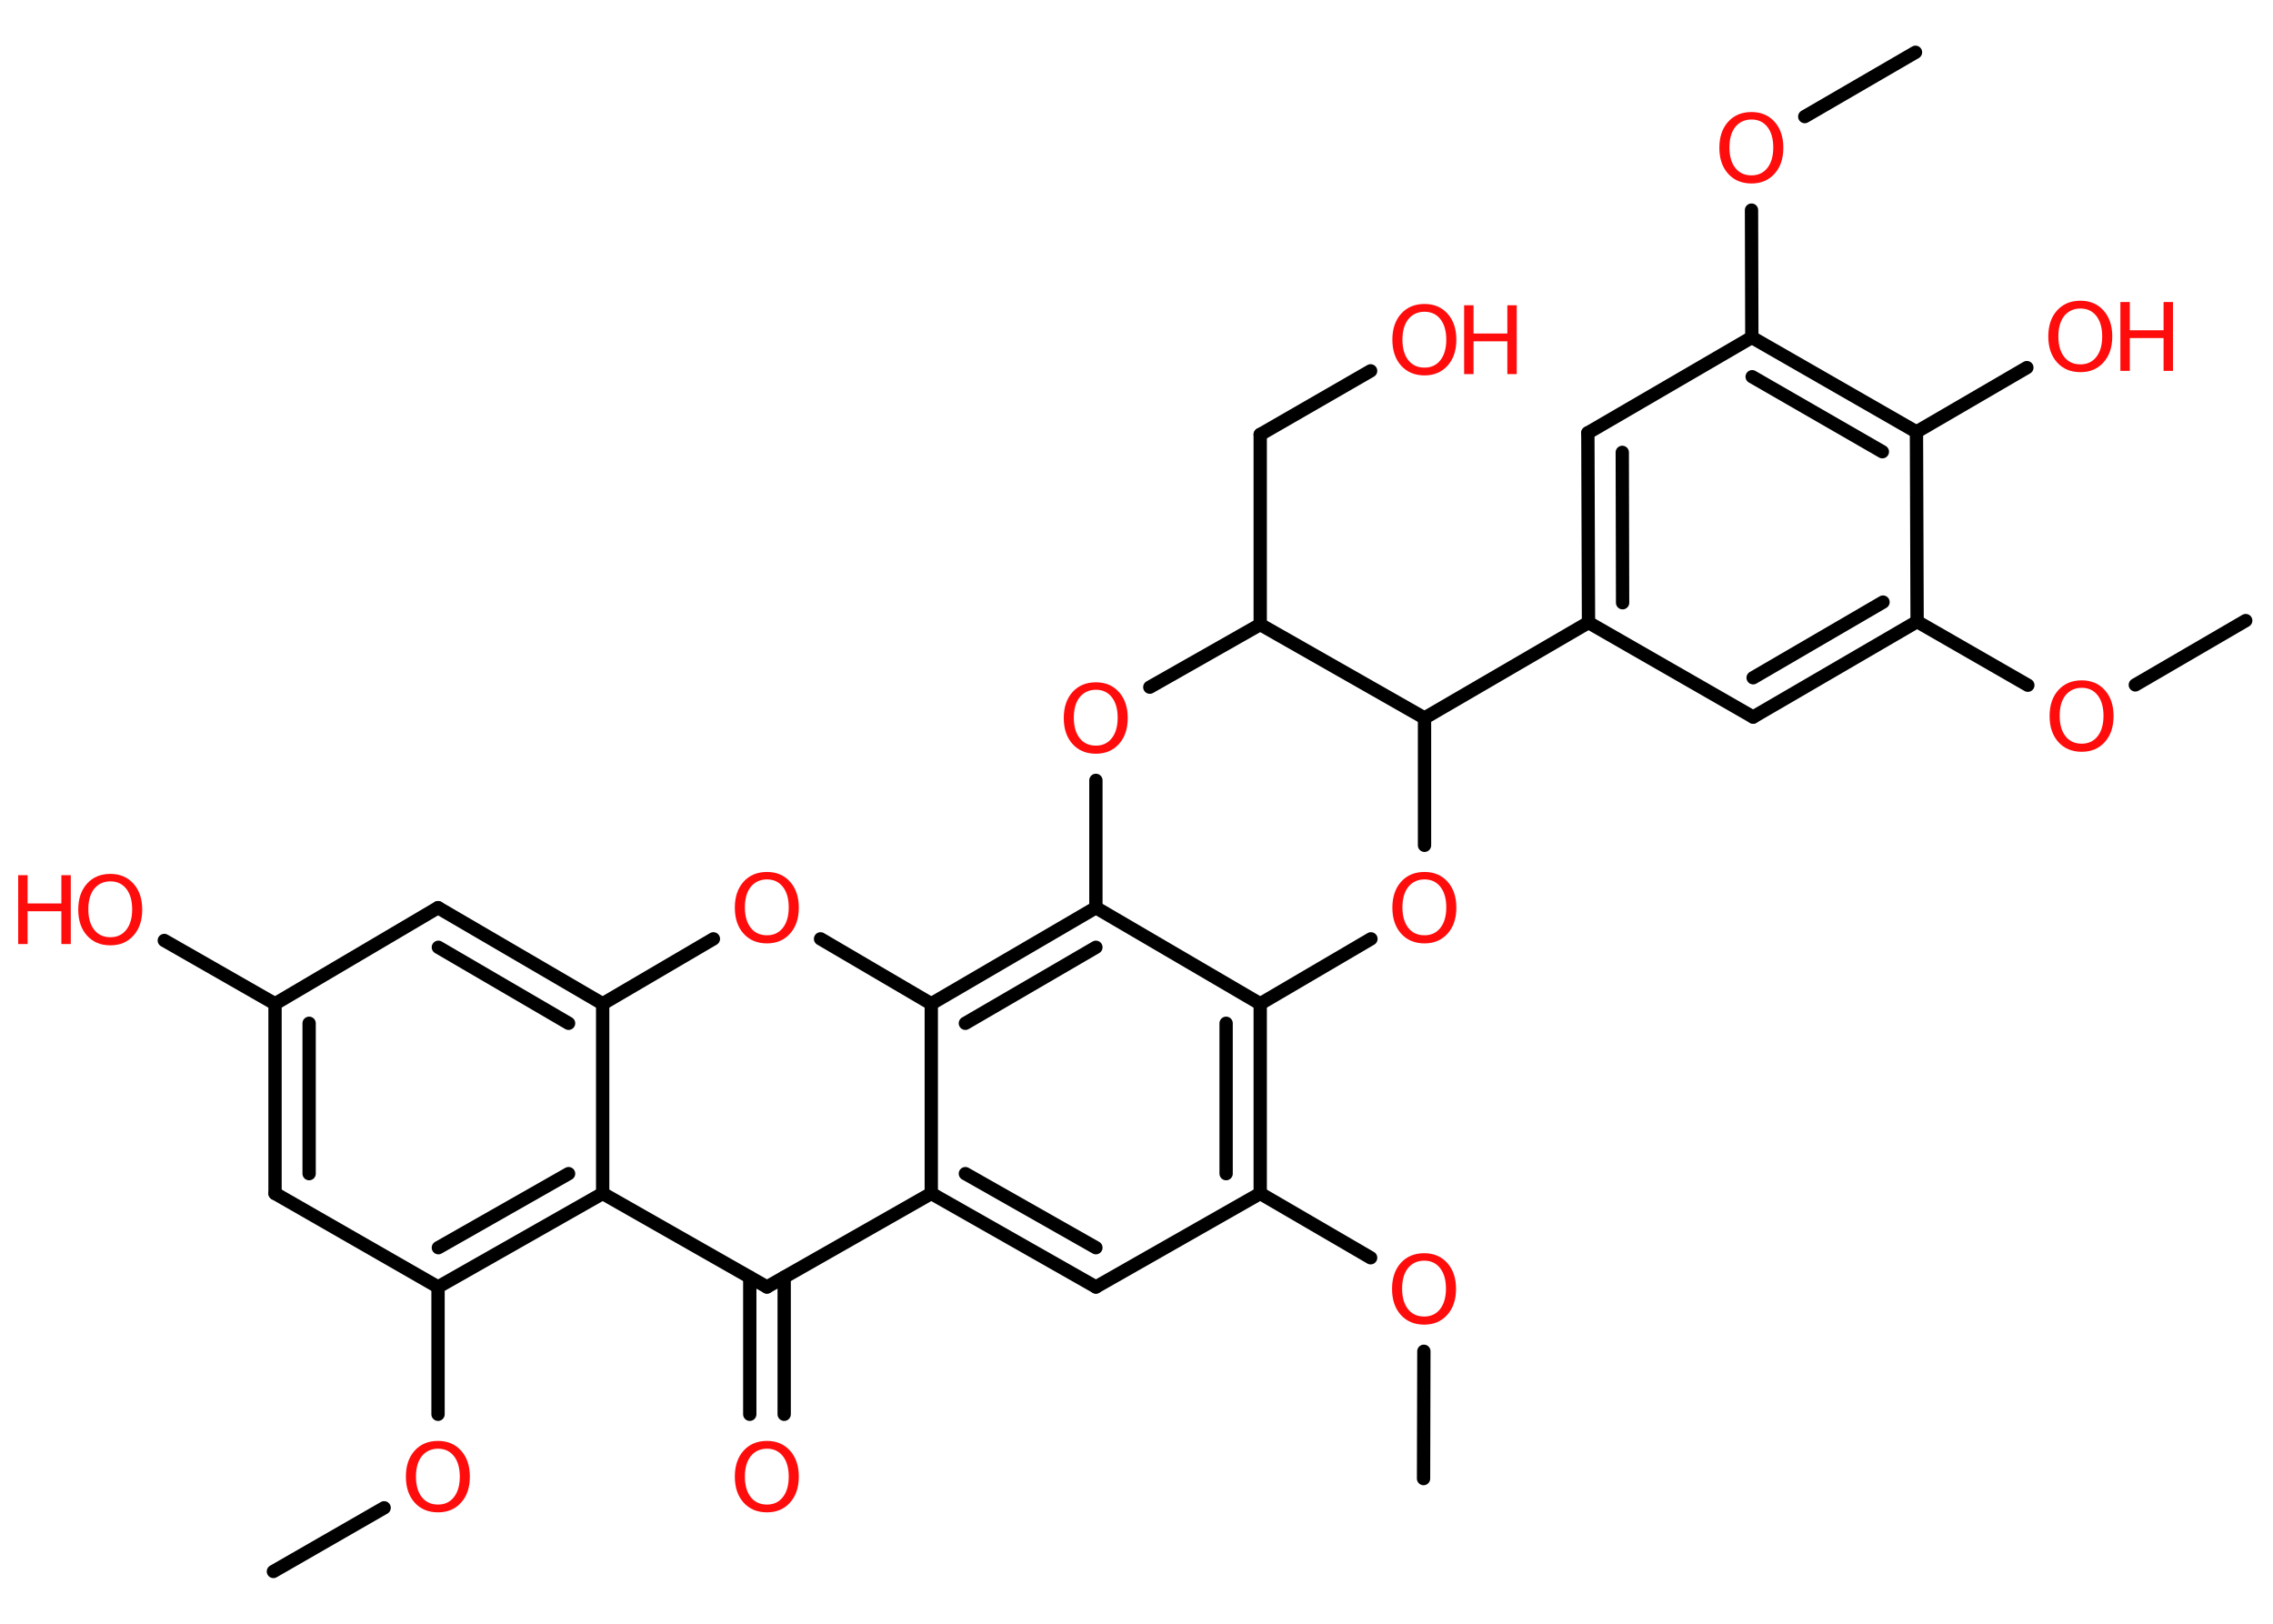 <?xml version='1.0' encoding='UTF-8'?>
<!DOCTYPE svg PUBLIC "-//W3C//DTD SVG 1.1//EN" "http://www.w3.org/Graphics/SVG/1.1/DTD/svg11.dtd">
<svg version='1.2' xmlns='http://www.w3.org/2000/svg' xmlns:xlink='http://www.w3.org/1999/xlink' width='70.0mm' height='50.0mm' viewBox='0 0 70.0 50.0'>
  <desc>Generated by the Chemistry Development Kit (http://github.com/cdk)</desc>
  <g stroke-linecap='round' stroke-linejoin='round' stroke='#000000' stroke-width='.41' fill='#FF0D0D'>
    <rect x='.0' y='.0' width='70.0' height='50.0' fill='#FFFFFF' stroke='none'/>
    <g id='mol1' class='mol'>
      <line id='mol1bnd1' class='bond' x1='69.16' y1='19.11' x2='65.76' y2='21.09'/>
      <line id='mol1bnd2' class='bond' x1='62.45' y1='21.1' x2='59.04' y2='19.14'/>
      <g id='mol1bnd3' class='bond'>
        <line x1='53.99' y1='22.08' x2='59.04' y2='19.14'/>
        <line x1='53.99' y1='20.87' x2='57.99' y2='18.54'/>
      </g>
      <line id='mol1bnd4' class='bond' x1='53.99' y1='22.08' x2='48.92' y2='19.17'/>
      <line id='mol1bnd5' class='bond' x1='48.92' y1='19.17' x2='43.87' y2='22.11'/>
      <line id='mol1bnd6' class='bond' x1='43.87' y1='22.11' x2='43.87' y2='26.03'/>
      <line id='mol1bnd7' class='bond' x1='42.22' y1='28.91' x2='38.81' y2='30.91'/>
      <g id='mol1bnd8' class='bond'>
        <line x1='38.81' y1='36.75' x2='38.81' y2='30.91'/>
        <line x1='37.76' y1='36.14' x2='37.76' y2='31.51'/>
      </g>
      <line id='mol1bnd9' class='bond' x1='38.81' y1='36.75' x2='42.21' y2='38.73'/>
      <line id='mol1bnd10' class='bond' x1='43.85' y1='41.61' x2='43.84' y2='45.53'/>
      <line id='mol1bnd11' class='bond' x1='38.81' y1='36.75' x2='33.75' y2='39.63'/>
      <g id='mol1bnd12' class='bond'>
        <line x1='28.68' y1='36.75' x2='33.75' y2='39.63'/>
        <line x1='29.73' y1='36.14' x2='33.75' y2='38.42'/>
      </g>
      <line id='mol1bnd13' class='bond' x1='28.68' y1='36.75' x2='23.62' y2='39.63'/>
      <g id='mol1bnd14' class='bond'>
        <line x1='24.15' y1='39.33' x2='24.15' y2='43.55'/>
        <line x1='23.09' y1='39.33' x2='23.09' y2='43.55'/>
      </g>
      <line id='mol1bnd15' class='bond' x1='23.62' y1='39.63' x2='18.56' y2='36.75'/>
      <g id='mol1bnd16' class='bond'>
        <line x1='13.49' y1='39.63' x2='18.56' y2='36.75'/>
        <line x1='13.5' y1='38.42' x2='17.51' y2='36.14'/>
      </g>
      <line id='mol1bnd17' class='bond' x1='13.49' y1='39.63' x2='13.49' y2='43.55'/>
      <line id='mol1bnd18' class='bond' x1='11.83' y1='46.43' x2='8.42' y2='48.39'/>
      <line id='mol1bnd19' class='bond' x1='13.49' y1='39.63' x2='8.47' y2='36.75'/>
      <g id='mol1bnd20' class='bond'>
        <line x1='8.47' y1='30.91' x2='8.47' y2='36.75'/>
        <line x1='9.52' y1='31.51' x2='9.52' y2='36.14'/>
      </g>
      <line id='mol1bnd21' class='bond' x1='8.47' y1='30.91' x2='5.06' y2='28.96'/>
      <line id='mol1bnd22' class='bond' x1='8.47' y1='30.91' x2='13.49' y2='27.95'/>
      <g id='mol1bnd23' class='bond'>
        <line x1='18.56' y1='30.91' x2='13.49' y2='27.95'/>
        <line x1='17.51' y1='31.51' x2='13.5' y2='29.17'/>
      </g>
      <line id='mol1bnd24' class='bond' x1='18.56' y1='36.75' x2='18.56' y2='30.91'/>
      <line id='mol1bnd25' class='bond' x1='18.56' y1='30.91' x2='21.97' y2='28.91'/>
      <line id='mol1bnd26' class='bond' x1='25.27' y1='28.91' x2='28.68' y2='30.91'/>
      <line id='mol1bnd27' class='bond' x1='28.68' y1='36.75' x2='28.68' y2='30.91'/>
      <g id='mol1bnd28' class='bond'>
        <line x1='33.75' y1='27.95' x2='28.68' y2='30.91'/>
        <line x1='33.75' y1='29.17' x2='29.73' y2='31.51'/>
      </g>
      <line id='mol1bnd29' class='bond' x1='38.81' y1='30.91' x2='33.75' y2='27.95'/>
      <line id='mol1bnd30' class='bond' x1='33.75' y1='27.95' x2='33.75' y2='24.03'/>
      <line id='mol1bnd31' class='bond' x1='35.41' y1='21.16' x2='38.81' y2='19.23'/>
      <line id='mol1bnd32' class='bond' x1='43.87' y1='22.11' x2='38.81' y2='19.23'/>
      <line id='mol1bnd33' class='bond' x1='38.81' y1='19.23' x2='38.81' y2='13.38'/>
      <line id='mol1bnd34' class='bond' x1='38.81' y1='13.38' x2='42.21' y2='11.42'/>
      <g id='mol1bnd35' class='bond'>
        <line x1='48.9' y1='13.33' x2='48.92' y2='19.17'/>
        <line x1='49.96' y1='13.93' x2='49.97' y2='18.56'/>
      </g>
      <line id='mol1bnd36' class='bond' x1='48.9' y1='13.33' x2='53.95' y2='10.39'/>
      <line id='mol1bnd37' class='bond' x1='53.95' y1='10.39' x2='53.94' y2='6.47'/>
      <line id='mol1bnd38' class='bond' x1='55.58' y1='3.59' x2='58.99' y2='1.61'/>
      <g id='mol1bnd39' class='bond'>
        <line x1='59.02' y1='13.3' x2='53.95' y2='10.39'/>
        <line x1='57.97' y1='13.91' x2='53.96' y2='11.6'/>
      </g>
      <line id='mol1bnd40' class='bond' x1='59.04' y1='19.14' x2='59.02' y2='13.3'/>
      <line id='mol1bnd41' class='bond' x1='59.02' y1='13.3' x2='62.42' y2='11.32'/>
      <path id='mol1atm2' class='atom' d='M64.11 21.18q-.31 .0 -.5 .23q-.18 .23 -.18 .63q.0 .4 .18 .63q.18 .23 .5 .23q.31 .0 .49 -.23q.18 -.23 .18 -.63q.0 -.4 -.18 -.63q-.18 -.23 -.49 -.23zM64.11 20.95q.44 .0 .71 .3q.27 .3 .27 .8q.0 .5 -.27 .8q-.27 .3 -.71 .3q-.45 .0 -.72 -.3q-.27 -.3 -.27 -.8q.0 -.5 .27 -.8q.27 -.3 .72 -.3z' stroke='none'/>
      <path id='mol1atm7' class='atom' d='M43.87 27.08q-.31 .0 -.5 .23q-.18 .23 -.18 .63q.0 .4 .18 .63q.18 .23 .5 .23q.31 .0 .49 -.23q.18 -.23 .18 -.63q.0 -.4 -.18 -.63q-.18 -.23 -.49 -.23zM43.87 26.85q.44 .0 .71 .3q.27 .3 .27 .8q.0 .5 -.27 .8q-.27 .3 -.71 .3q-.45 .0 -.72 -.3q-.27 -.3 -.27 -.8q.0 -.5 .27 -.8q.27 -.3 .72 -.3z' stroke='none'/>
      <path id='mol1atm10' class='atom' d='M43.86 38.82q-.31 .0 -.5 .23q-.18 .23 -.18 .63q.0 .4 .18 .63q.18 .23 .5 .23q.31 .0 .49 -.23q.18 -.23 .18 -.63q.0 -.4 -.18 -.63q-.18 -.23 -.49 -.23zM43.86 38.59q.44 .0 .71 .3q.27 .3 .27 .8q.0 .5 -.27 .8q-.27 .3 -.71 .3q-.45 .0 -.72 -.3q-.27 -.3 -.27 -.8q.0 -.5 .27 -.8q.27 -.3 .72 -.3z' stroke='none'/>
      <path id='mol1atm15' class='atom' d='M23.62 44.61q-.31 .0 -.5 .23q-.18 .23 -.18 .63q.0 .4 .18 .63q.18 .23 .5 .23q.31 .0 .49 -.23q.18 -.23 .18 -.63q.0 -.4 -.18 -.63q-.18 -.23 -.49 -.23zM23.62 44.37q.44 .0 .71 .3q.27 .3 .27 .8q.0 .5 -.27 .8q-.27 .3 -.71 .3q-.45 .0 -.72 -.3q-.27 -.3 -.27 -.8q.0 -.5 .27 -.8q.27 -.3 .72 -.3z' stroke='none'/>
      <path id='mol1atm18' class='atom' d='M13.49 44.61q-.31 .0 -.5 .23q-.18 .23 -.18 .63q.0 .4 .18 .63q.18 .23 .5 .23q.31 .0 .49 -.23q.18 -.23 .18 -.63q.0 -.4 -.18 -.63q-.18 -.23 -.49 -.23zM13.49 44.37q.44 .0 .71 .3q.27 .3 .27 .8q.0 .5 -.27 .8q-.27 .3 -.71 .3q-.45 .0 -.72 -.3q-.27 -.3 -.27 -.8q.0 -.5 .27 -.8q.27 -.3 .72 -.3z' stroke='none'/>
      <g id='mol1atm22' class='atom'>
        <path d='M3.4 27.14q-.31 .0 -.5 .23q-.18 .23 -.18 .63q.0 .4 .18 .63q.18 .23 .5 .23q.31 .0 .49 -.23q.18 -.23 .18 -.63q.0 -.4 -.18 -.63q-.18 -.23 -.49 -.23zM3.4 26.91q.44 .0 .71 .3q.27 .3 .27 .8q.0 .5 -.27 .8q-.27 .3 -.71 .3q-.45 .0 -.72 -.3q-.27 -.3 -.27 -.8q.0 -.5 .27 -.8q.27 -.3 .72 -.3z' stroke='none'/>
        <path d='M.56 26.95h.29v.87h1.04v-.87h.29v2.12h-.29v-1.01h-1.04v1.01h-.29v-2.12z' stroke='none'/>
      </g>
      <path id='mol1atm25' class='atom' d='M23.62 27.08q-.31 .0 -.5 .23q-.18 .23 -.18 .63q.0 .4 .18 .63q.18 .23 .5 .23q.31 .0 .49 -.23q.18 -.23 .18 -.63q.0 -.4 -.18 -.63q-.18 -.23 -.49 -.23zM23.62 26.85q.44 .0 .71 .3q.27 .3 .27 .8q.0 .5 -.27 .8q-.27 .3 -.71 .3q-.45 .0 -.72 -.3q-.27 -.3 -.27 -.8q.0 -.5 .27 -.8q.27 -.3 .72 -.3z' stroke='none'/>
      <path id='mol1atm28' class='atom' d='M33.75 21.24q-.31 .0 -.5 .23q-.18 .23 -.18 .63q.0 .4 .18 .63q.18 .23 .5 .23q.31 .0 .49 -.23q.18 -.23 .18 -.63q.0 -.4 -.18 -.63q-.18 -.23 -.49 -.23zM33.75 21.01q.44 .0 .71 .3q.27 .3 .27 .8q.0 .5 -.27 .8q-.27 .3 -.71 .3q-.45 .0 -.72 -.3q-.27 -.3 -.27 -.8q.0 -.5 .27 -.8q.27 -.3 .72 -.3z' stroke='none'/>
      <g id='mol1atm31' class='atom'>
        <path d='M43.87 9.6q-.31 .0 -.5 .23q-.18 .23 -.18 .63q.0 .4 .18 .63q.18 .23 .5 .23q.31 .0 .49 -.23q.18 -.23 .18 -.63q.0 -.4 -.18 -.63q-.18 -.23 -.49 -.23zM43.87 9.36q.44 .0 .71 .3q.27 .3 .27 .8q.0 .5 -.27 .8q-.27 .3 -.71 .3q-.45 .0 -.72 -.3q-.27 -.3 -.27 -.8q.0 -.5 .27 -.8q.27 -.3 .72 -.3z' stroke='none'/>
        <path d='M45.09 9.4h.29v.87h1.04v-.87h.29v2.12h-.29v-1.01h-1.04v1.01h-.29v-2.12z' stroke='none'/>
      </g>
      <path id='mol1atm34' class='atom' d='M53.94 3.68q-.31 .0 -.5 .23q-.18 .23 -.18 .63q.0 .4 .18 .63q.18 .23 .5 .23q.31 .0 .49 -.23q.18 -.23 .18 -.63q.0 -.4 -.18 -.63q-.18 -.23 -.49 -.23zM53.94 3.45q.44 .0 .71 .3q.27 .3 .27 .8q.0 .5 -.27 .8q-.27 .3 -.71 .3q-.45 .0 -.72 -.3q-.27 -.3 -.27 -.8q.0 -.5 .27 -.8q.27 -.3 .72 -.3z' stroke='none'/>
      <g id='mol1atm37' class='atom'>
        <path d='M64.07 9.5q-.31 .0 -.5 .23q-.18 .23 -.18 .63q.0 .4 .18 .63q.18 .23 .5 .23q.31 .0 .49 -.23q.18 -.23 .18 -.63q.0 -.4 -.18 -.63q-.18 -.23 -.49 -.23zM64.07 9.26q.44 .0 .71 .3q.27 .3 .27 .8q.0 .5 -.27 .8q-.27 .3 -.71 .3q-.45 .0 -.72 -.3q-.27 -.3 -.27 -.8q.0 -.5 .27 -.8q.27 -.3 .72 -.3z' stroke='none'/>
        <path d='M65.3 9.3h.29v.87h1.04v-.87h.29v2.12h-.29v-1.01h-1.04v1.01h-.29v-2.12z' stroke='none'/>
      </g>
    </g>
  </g>
</svg>
